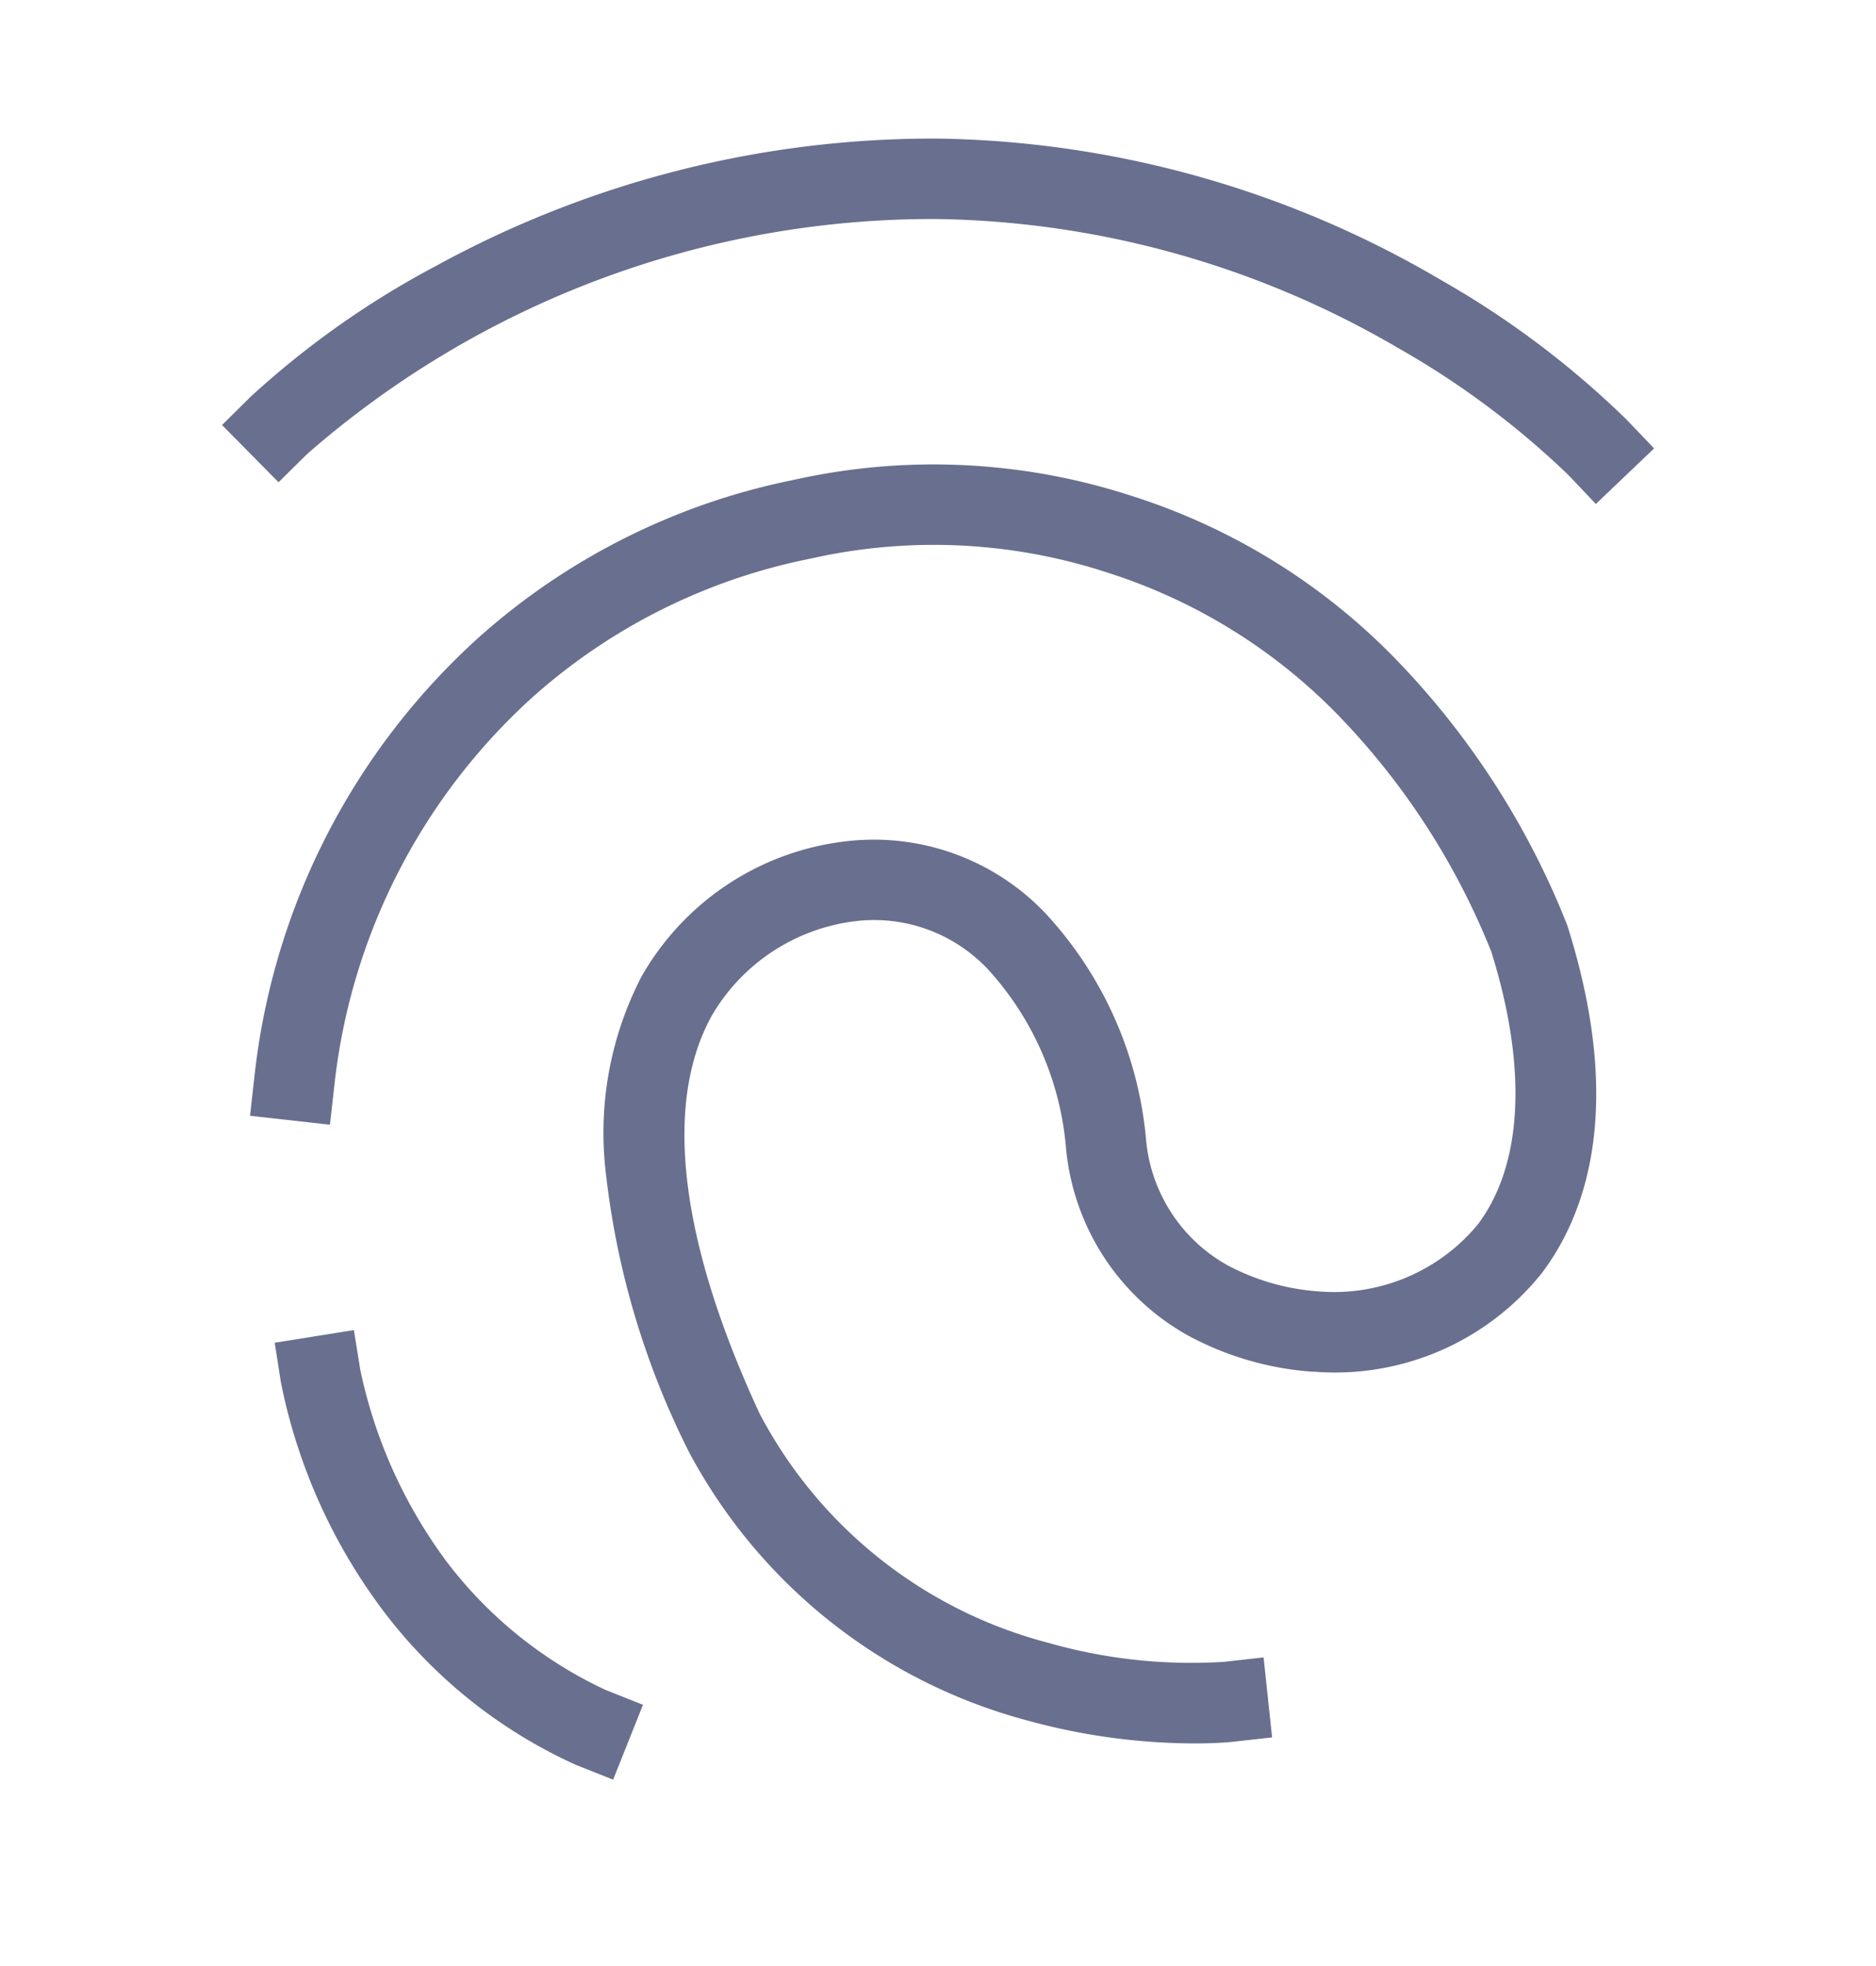 <svg xmlns="http://www.w3.org/2000/svg" width="42" height="44" viewBox="0 0 42 44">
    <defs>
        <clipPath id="k9iraoqnda">
            <path data-name="Rectangle 10698" transform="translate(20 527)" style="fill:#fff;opacity:0" d="M0 0h42v44H0z"/>
        </clipPath>
    </defs>
    <g data-name="Touch ID" transform="translate(-20 -527)" style="clip-path:url(#k9iraoqnda)">
        <g data-name="Group 71700">
            <path data-name="Path 62431" d="M15.838 21.581a14.233 14.233 0 0 1-3.743-.514 12.111 12.111 0 0 1-7.583-6.027l-.024-.048A18.414 18.414 0 0 1 2.648 8.7a7.594 7.594 0 0 1 .811-4.281 6.067 6.067 0 0 1 4.572-3.027A5.3 5.3 0 0 1 12.5 3a8.566 8.566 0 0 1 2.25 5.009 3.586 3.586 0 0 0 1.814 2.863 5.092 5.092 0 0 0 2.035.591 4.179 4.179 0 0 0 3.58-1.492c1.012-1.34 1.12-3.509.305-6.109a16.291 16.291 0 0 0-3.338-5.2 12.471 12.471 0 0 0-5.265-3.287l-.032-.011a12.5 12.5 0 0 0-6.6-.3 13.219 13.219 0 0 0-6.2 3.076 13.723 13.723 0 0 0-4.465 8.7l-.1.894-1.789-.2.1-.894A15.5 15.5 0 0 1-.168-3.186 15.038 15.038 0 0 1 6.881-6.7a14.326 14.326 0 0 1 7.551.361 14.252 14.252 0 0 1 6.005 3.749 18.115 18.115 0 0 1 3.729 5.812l.013.032.011.033c1.29 4.084.4 6.479-.575 7.769a5.93 5.93 0 0 1-5.09 2.206h-.043a6.88 6.88 0 0 1-2.8-.817 5.366 5.366 0 0 1-2.721-4.212 6.775 6.775 0 0 0-1.731-3.961 3.5 3.5 0 0 0-2.977-1.094 4.322 4.322 0 0 0-3.22 2.115c-1.091 1.971-.72 5.053 1.074 8.914a10.213 10.213 0 0 0 6.468 5.125 11.685 11.685 0 0 0 3.916.424l.895-.1.191 1.79-.895.1c-.031.003-.338.035-.844.035z" transform="translate(30.903 544.437)" style="fill:#696f8e"/>
            <path data-name="Path 62432" d="M28.118 1.458 27.5.807a19.047 19.047 0 0 0-3.818-2.845A21.031 21.031 0 0 0 13.4-4.919 21.277 21.277 0 0 0-.734.34l-.64.632-1.265-1.281L-2-.941a19.917 19.917 0 0 1 4.18-2.944 23.154 23.154 0 0 1 11.236-2.834A22.838 22.838 0 0 1 24.641-3.56 20.369 20.369 0 0 1 28.8-.436l.622.651z" transform="translate(27.61 536.821)" style="fill:#696f8e"/>
            <path data-name="Path 62433" d="m7.457 8.3-.867-.243A11.18 11.18 0 0 1 1.963 5.1 12.607 12.607 0 0 1-.869.236L-1.1-.633.633-1.1l.235.867a10.957 10.957 0 0 0 2.4 4.1A9.526 9.526 0 0 0 7.08 6.321l.867.243z" transform="rotate(6 -5308.092 538.191)" style="fill:#696f8e"/>
        </g>
    </g>
</svg>
